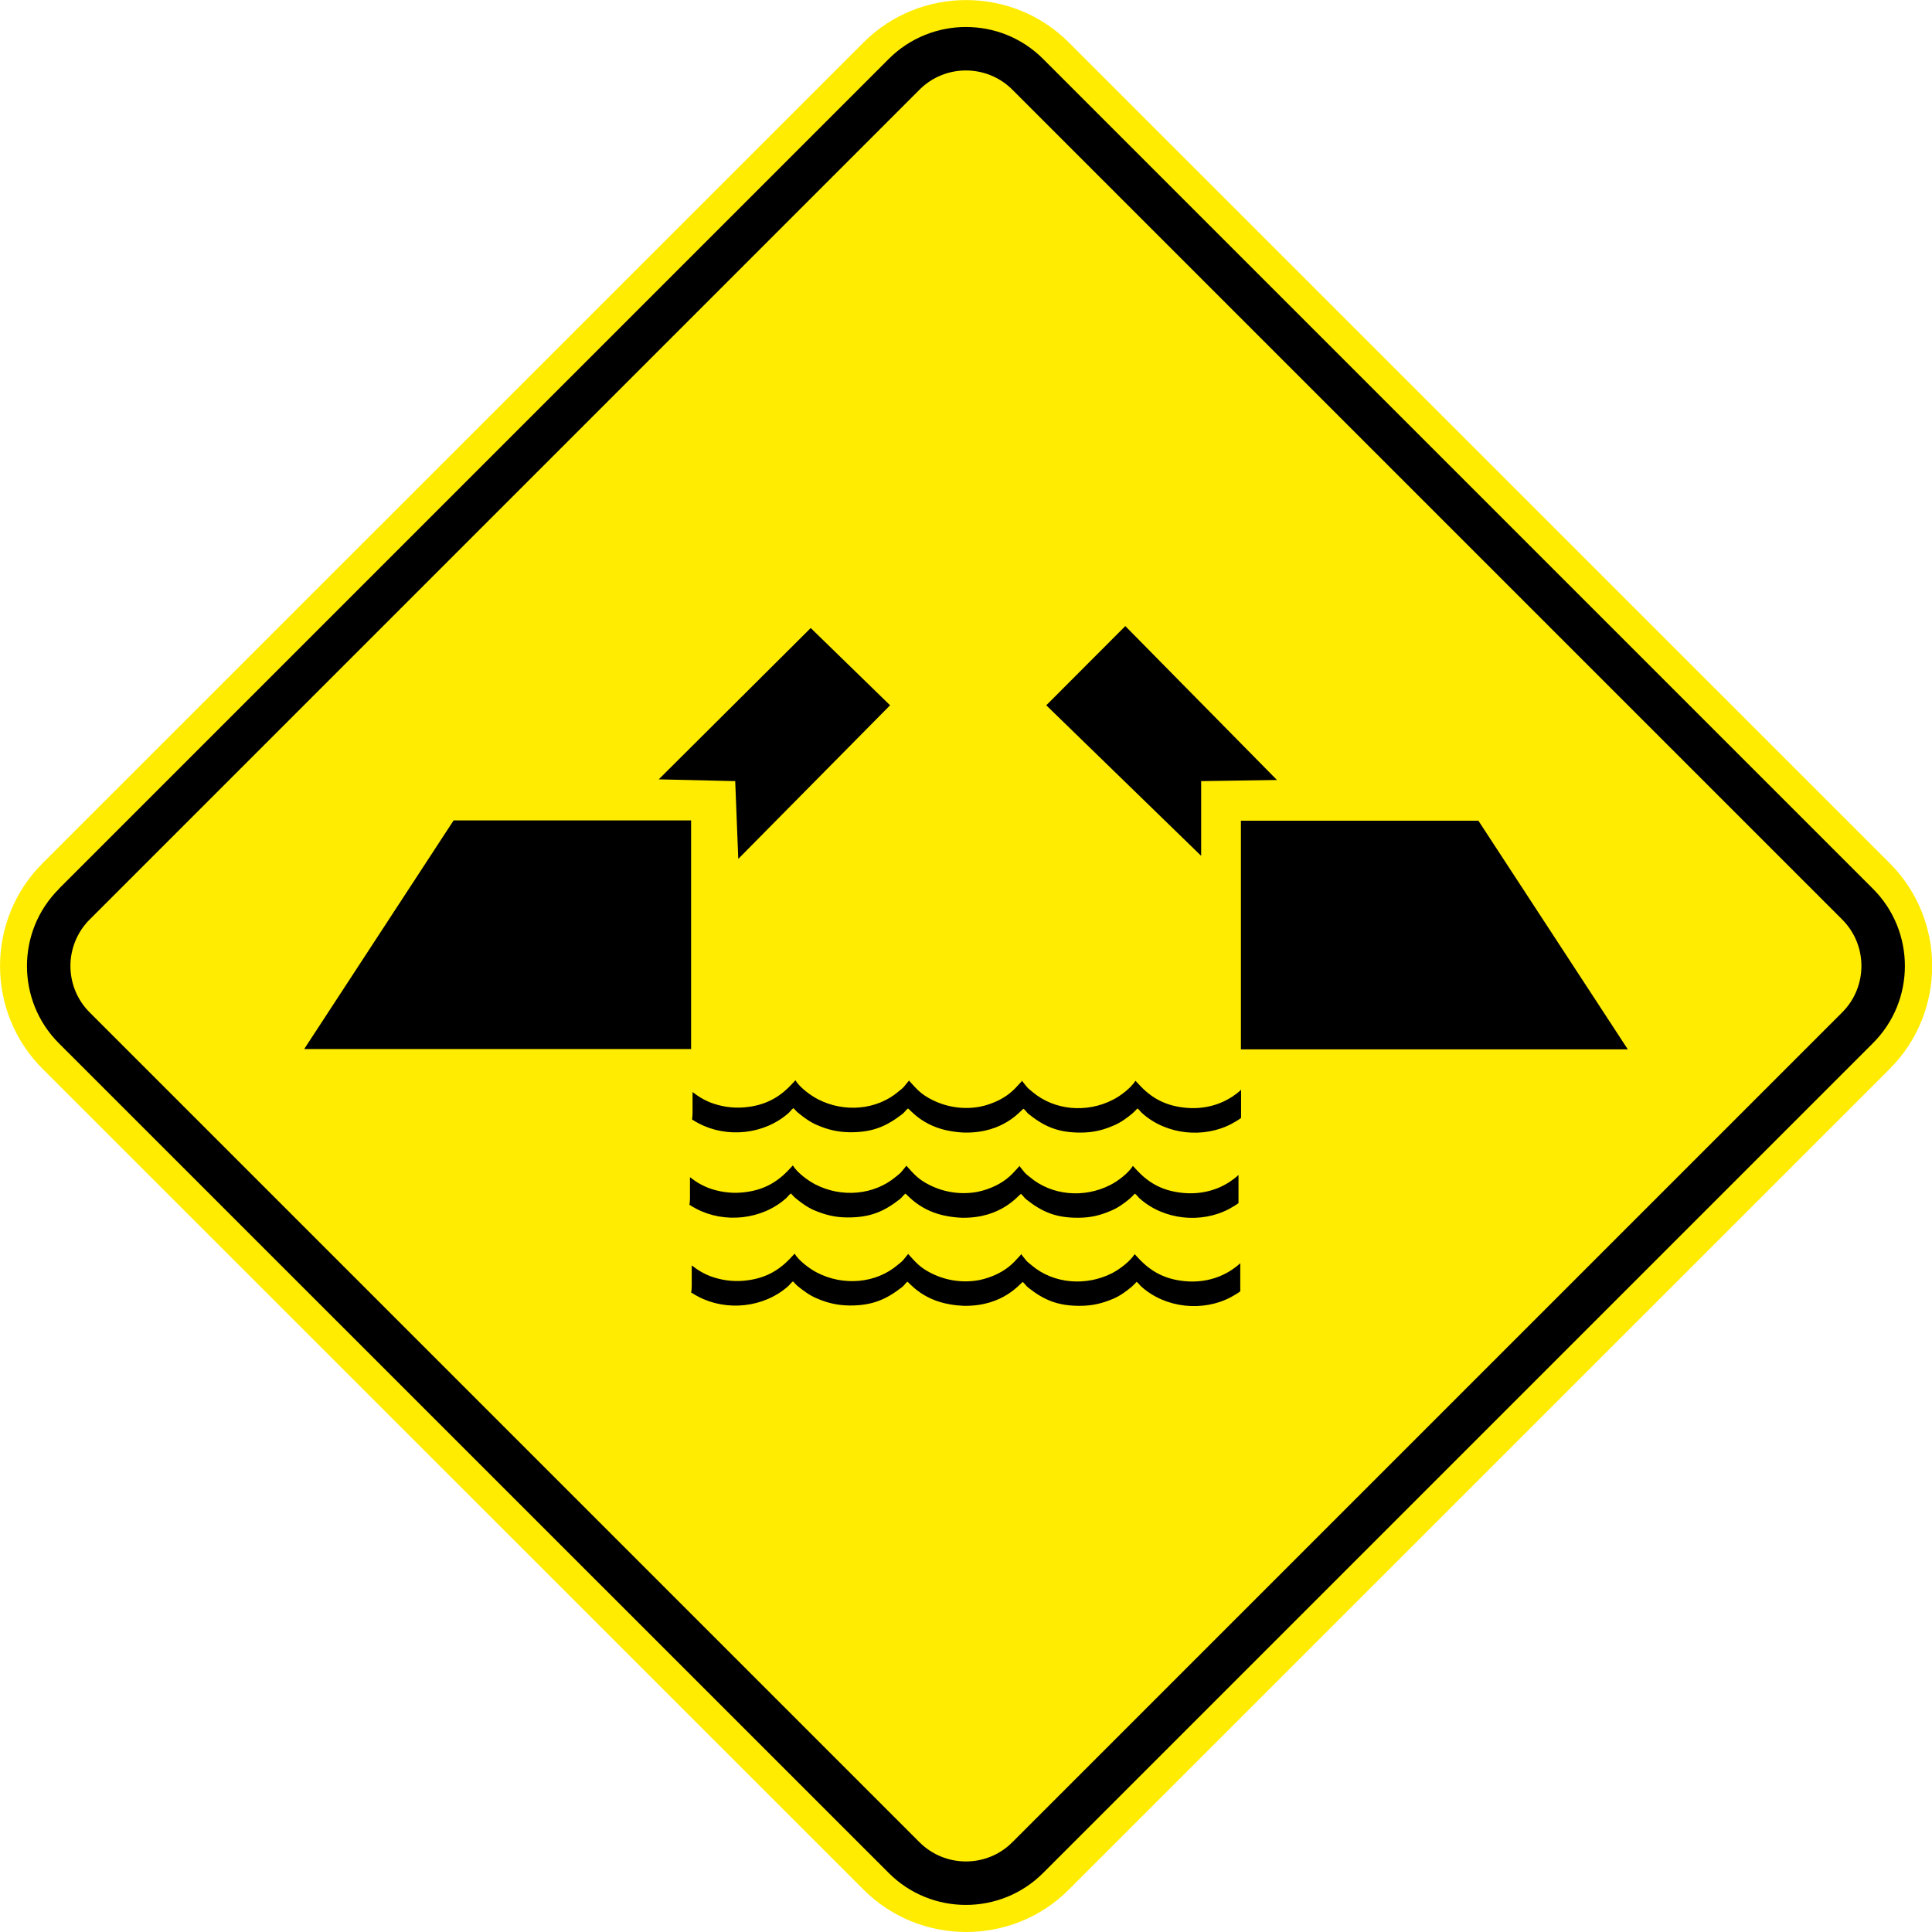 <?xml version="1.0" encoding="UTF-8" standalone="no"?>
<svg
   xmlns:dc="http://purl.org/dc/elements/1.1/"
   xmlns:cc="http://creativecommons.org/ns#"
   xmlns:rdf="http://www.w3.org/1999/02/22-rdf-syntax-ns#"
   xmlns:svg="http://www.w3.org/2000/svg"
   xmlns="http://www.w3.org/2000/svg"
   xmlns:sodipodi="http://sodipodi.sourceforge.net/DTD/sodipodi-0.dtd"
   xmlns:inkscape="http://www.inkscape.org/namespaces/inkscape"
   version="1.1"
   width="791.486"
   height="791.499"
   id="svg29062"
   viewBox="0 0 791.486 791.499"
   sodipodi:docname="A-23.svg"
   inkscape:version="1.0.2 (e86c870879, 2021-01-15)">
  <defs
     id="defs29066" />
  <sodipodi:namedview
     pagecolor="#ffffff"
     bordercolor="#666666"
     borderopacity="1"
     objecttolerance="10"
     gridtolerance="10"
     guidetolerance="10"
     inkscape:pageopacity="0"
     inkscape:pageshadow="2"
     inkscape:window-width="1920"
     inkscape:window-height="1016"
     id="namedview29064"
     showgrid="false"
     inkscape:zoom="0.049253423"
     inkscape:cx="7024.1231"
     inkscape:cy="-610.20452"
     inkscape:window-x="0"
     inkscape:window-y="27"
     inkscape:window-maximized="1"
     inkscape:current-layer="svg29062"
     showguides="false"
     inkscape:document-rotation="0" />
  <g
     id="Layer1097"
     transform="matrix(65.958,0,0,65.958,-1293.736,-6725.629)">
    <path
       d="m 19.878,107.331 5.1,-5.099 c 0.351,-0.351 0.924,-0.351 1.275,0 l 5.1,5.099 c 0.35,0.351 0.35,0.924 0,1.275 l -5.1,5.099 c -0.35,0.351 -0.924,0.351 -1.275,0 l -5.1,-5.099 c -0.351,-0.351 -0.351,-0.924 0,-1.275 z"
       style="fill:#ffec00;fill-rule:evenodd"
       id="path28132" />
    <path
       d="m 19.98,107.489 5.155,-5.155 c 0.132,-0.132 0.306,-0.198 0.479,-0.198 0.174,0 0.347,0.066 0.479,0.198 l 5.155,5.155 c 0.132,0.132 0.198,0.306 0.198,0.479 0,0.174 -0.066,0.347 -0.198,0.479 l -5.155,5.155 c -0.132,0.132 -0.306,0.198 -0.479,0.198 -0.174,0 -0.347,-0.066 -0.479,-0.198 L 19.98,108.448 c -0.132,-0.132 -0.198,-0.306 -0.198,-0.479 0,-0.174 0.066,-0.347 0.198,-0.479 z m 5.346,-4.964 -5.155,5.155 c -0.079,0.079 -0.119,0.184 -0.119,0.288 0,0.105 0.04,0.209 0.119,0.288 l 5.155,5.155 c 0.079,0.079 0.184,0.119 0.288,0.119 0.105,0 0.209,-0.04 0.288,-0.119 l 5.155,-5.155 c 0.079,-0.079 0.119,-0.184 0.119,-0.288 0,-0.105 -0.04,-0.209 -0.119,-0.288 l -5.155,-5.155 c -0.079,-0.079 -0.184,-0.119 -0.288,-0.119 -0.105,0 -0.209,0.04 -0.288,0.119 z"
       style="fill:#000000;fill-rule:evenodd"
       id="path28134" />
    <g
       id="Layer1098">
      <path
         d="m 23.706,106.809 0.475,0.011 0.019,0.483 0.943,-0.954 -0.493,-0.48 z"
         style="fill:#000000;fill-rule:evenodd"
         id="path28136" />
      <path
         d="m 26.113,106.349 0.962,0.935 v -0.464 l 0.471,-0.007 -0.942,-0.956 z"
         style="fill:#000000;fill-rule:evenodd"
         id="path28138" />
      <path
         d="m 27.322,108.486 2.403,-1e-4 -0.928,-1.42 h -1.475 z"
         style="fill:#000000;fill-rule:evenodd"
         id="path28140" />
      <path
         d="m 23.907,108.484 h -2.403 l 0.928,-1.42 h 1.475 z"
         style="fill:#000000;fill-rule:evenodd"
         id="path28142" />
      <path
         d="m 23.912,108.921 c 0.015,0.01 0.033,0.02 0.043,0.025 0.174,0.092 0.407,0.07 0.559,-0.066 0.011,-0.01 0.015,-0.019 0.029,-0.029 l 0.014,0.015 c 0.006,0.006 0.01,0.011 0.017,0.016 0.033,0.027 0.074,0.057 0.115,0.074 0.067,0.029 0.128,0.044 0.206,0.045 0.141,6e-4 0.227,-0.038 0.325,-0.114 0.014,-0.011 0.021,-0.024 0.034,-0.034 0.013,0.006 0.09,0.112 0.266,0.141 0.029,0.005 0.058,0.008 0.086,0.009 0.247,0.004 0.35,-0.142 0.366,-0.148 0.013,0.01 0.019,0.023 0.033,0.034 0.097,0.077 0.183,0.115 0.324,0.114 0.078,-4e-4 0.139,-0.016 0.205,-0.045 0.041,-0.017 0.082,-0.047 0.114,-0.074 0.006,-0.005 0.011,-0.01 0.017,-0.016 l 0.014,-0.015 c 0.014,0.01 0.018,0.019 0.029,0.029 0.151,0.136 0.384,0.158 0.557,0.066 0.014,-0.008 0.043,-0.024 0.058,-0.036 v -0.175 c -0.015,0.015 -0.037,0.031 -0.052,0.041 -0.022,0.015 -0.052,0.031 -0.08,0.042 -0.063,0.025 -0.136,0.036 -0.21,0.029 -0.121,-0.011 -0.208,-0.056 -0.284,-0.136 l -0.03,-0.032 c -0.028,0.045 -0.094,0.095 -0.14,0.118 -0.163,0.084 -0.364,0.066 -0.499,-0.048 -0.014,-0.012 -0.023,-0.018 -0.035,-0.031 l -0.028,-0.035 -0.001,-0.006 c -0.001,0.002 -0.002,0.004 -0.004,0.006 -0.028,0.03 -0.049,0.055 -0.078,0.077 -0.006,0.004 -0.012,0.009 -0.018,0.013 -0.013,0.009 -0.027,0.017 -0.044,0.026 -0.038,0.019 -0.078,0.033 -0.118,0.041 -0.101,0.019 -0.206,0.004 -0.299,-0.043 -0.07,-0.035 -0.096,-0.068 -0.14,-0.116 -7e-4,-10e-4 -0.001,-0.002 -0.002,-0.004 l -0.031,0.038 c -0.012,0.014 -0.021,0.019 -0.035,0.031 -0.135,0.115 -0.337,0.132 -0.5,0.048 -0.045,-0.023 -0.113,-0.073 -0.14,-0.118 l -0.03,0.032 c -0.077,0.08 -0.164,0.125 -0.285,0.136 -0.074,0.007 -0.147,-0.005 -0.211,-0.029 -0.028,-0.011 -0.058,-0.027 -0.08,-0.042 -0.009,-0.006 -0.021,-0.015 -0.033,-0.024 v 0.127 c 0,0.015 -0.001,0.029 -0.003,0.043 z"
         style="fill:#000000;fill-rule:evenodd"
         id="path28144" />
      <path
         d="m 23.896,109.451 c 0.015,0.01 0.033,0.02 0.043,0.025 0.174,0.092 0.407,0.07 0.559,-0.066 0.011,-0.01 0.015,-0.019 0.029,-0.029 l 0.014,0.015 c 0.006,0.006 0.01,0.011 0.017,0.016 0.033,0.027 0.074,0.057 0.115,0.074 0.067,0.028 0.128,0.044 0.206,0.044 0.141,7e-4 0.227,-0.037 0.325,-0.114 0.014,-0.011 0.021,-0.024 0.034,-0.034 0.013,0.006 0.09,0.112 0.266,0.141 0.029,0.005 0.058,0.008 0.086,0.009 0.247,0.004 0.35,-0.142 0.366,-0.148 0.013,0.01 0.019,0.023 0.033,0.034 0.097,0.077 0.183,0.115 0.324,0.114 0.078,-4e-4 0.139,-0.016 0.205,-0.045 0.041,-0.017 0.082,-0.047 0.114,-0.074 0.006,-0.005 0.011,-0.01 0.017,-0.016 l 0.014,-0.015 c 0.014,0.01 0.018,0.019 0.029,0.029 0.151,0.136 0.384,0.158 0.557,0.066 0.014,-0.008 0.043,-0.024 0.058,-0.036 v -0.175 c -0.015,0.015 -0.037,0.031 -0.052,0.041 -0.022,0.015 -0.052,0.031 -0.08,0.042 -0.063,0.025 -0.136,0.036 -0.21,0.029 -0.121,-0.011 -0.208,-0.056 -0.284,-0.136 l -0.03,-0.032 c -0.028,0.045 -0.094,0.095 -0.14,0.118 -0.163,0.084 -0.364,0.066 -0.499,-0.048 -0.014,-0.012 -0.023,-0.017 -0.035,-0.031 l -0.028,-0.035 -0.001,-0.006 c -0.001,0.002 -0.002,0.004 -0.004,0.006 -0.028,0.03 -0.049,0.055 -0.078,0.077 -0.006,0.004 -0.012,0.009 -0.018,0.013 -0.013,0.009 -0.027,0.017 -0.044,0.026 -0.038,0.019 -0.078,0.033 -0.118,0.041 -0.101,0.019 -0.206,0.004 -0.299,-0.043 -0.07,-0.035 -0.096,-0.068 -0.14,-0.116 -7e-4,-10e-4 -0.001,-0.002 -0.002,-0.004 l -0.031,0.038 c -0.012,0.014 -0.021,0.019 -0.035,0.031 -0.135,0.114 -0.337,0.132 -0.5,0.048 -0.045,-0.023 -0.113,-0.073 -0.14,-0.118 l -0.03,0.032 c -0.077,0.08 -0.164,0.125 -0.285,0.136 -0.074,0.007 -0.147,-0.005 -0.211,-0.029 -0.028,-0.011 -0.058,-0.027 -0.08,-0.042 -0.009,-0.006 -0.021,-0.015 -0.033,-0.024 v 0.127 c 0,0.015 -0.001,0.029 -0.003,0.043 z"
         style="fill:#000000;fill-rule:evenodd"
         id="path28146" />
      <path
         d="m 23.909,109.997 c 0.015,0.01 0.033,0.02 0.043,0.025 0.174,0.092 0.407,0.07 0.559,-0.066 0.011,-0.01 0.015,-0.019 0.029,-0.029 l 0.014,0.015 c 0.006,0.006 0.01,0.011 0.017,0.016 0.033,0.027 0.074,0.057 0.115,0.074 0.067,0.029 0.128,0.044 0.206,0.045 0.141,7e-4 0.227,-0.038 0.325,-0.114 0.014,-0.011 0.021,-0.024 0.033,-0.034 0.013,0.006 0.09,0.112 0.266,0.141 0.028,0.005 0.058,0.008 0.085,0.009 0.247,0.004 0.351,-0.142 0.366,-0.148 0.013,0.01 0.019,0.023 0.033,0.034 0.097,0.077 0.184,0.115 0.324,0.114 0.078,-3e-4 0.139,-0.016 0.205,-0.044 0.041,-0.017 0.082,-0.047 0.114,-0.074 0.006,-0.005 0.011,-0.01 0.017,-0.016 l 0.014,-0.015 c 0.014,0.01 0.018,0.019 0.029,0.029 0.151,0.136 0.384,0.158 0.557,0.066 0.014,-0.008 0.043,-0.024 0.058,-0.036 v -0.175 c -0.015,0.015 -0.037,0.031 -0.052,0.041 -0.022,0.015 -0.052,0.031 -0.08,0.042 -0.063,0.025 -0.136,0.036 -0.21,0.029 -0.121,-0.011 -0.207,-0.056 -0.284,-0.136 l -0.03,-0.032 c -0.028,0.045 -0.095,0.095 -0.14,0.118 -0.163,0.083 -0.364,0.066 -0.499,-0.048 -0.014,-0.012 -0.023,-0.018 -0.035,-0.031 l -0.028,-0.035 -0.001,-0.006 c -0.001,0.002 -0.002,0.004 -0.004,0.006 -0.028,0.03 -0.049,0.055 -0.078,0.077 -0.006,0.004 -0.012,0.009 -0.018,0.013 -0.013,0.009 -0.027,0.017 -0.044,0.026 -0.038,0.019 -0.078,0.033 -0.118,0.041 -0.101,0.019 -0.206,0.004 -0.299,-0.043 -0.07,-0.035 -0.096,-0.068 -0.14,-0.116 -8e-4,-0.001 -0.001,-0.002 -0.002,-0.004 l -0.031,0.038 c -0.012,0.014 -0.021,0.019 -0.035,0.031 -0.135,0.115 -0.337,0.132 -0.5,0.048 -0.045,-0.023 -0.113,-0.073 -0.14,-0.118 l -0.03,0.032 c -0.077,0.08 -0.164,0.125 -0.285,0.136 -0.074,0.007 -0.147,-0.005 -0.211,-0.029 -0.028,-0.011 -0.058,-0.027 -0.08,-0.042 -0.009,-0.006 -0.021,-0.015 -0.033,-0.024 v 0.127 c 0,0.015 -0.001,0.029 -0.004,0.043 z"
         style="fill:#000000;fill-rule:evenodd"
         id="path28148" />
    </g>
  </g>
</svg>
